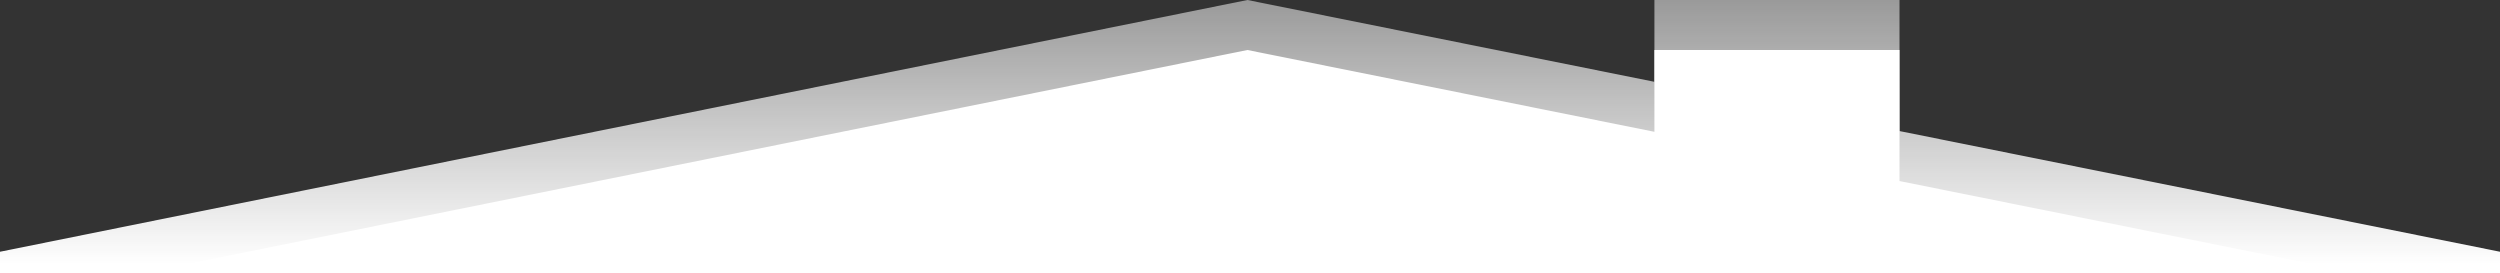 <svg preserveAspectRatio="none" width="100%" height="100%" viewBox="0 0 1600 175" xmlns="http://www.w3.org/2000/svg" xmlns:xlink="http://www.w3.org/1999/xlink">
	<rect x="0" y="0" width="1600" height="175" fill="#333333" stroke="none"/>
	<linearGradient id="a" x1="50%" x2="50%" y1="96.025%" y2="0%">
		<stop offset="0" stop-color="#fff"/>
		<stop offset="1" stop-color="#fff" stop-opacity=".504"/>
	</linearGradient>
	<linearGradient id="b" x1="50%" x2="50%" y1="0%" y2="96.97%">
		<stop offset="0" stop-color="#fff"/>
		<stop offset="1" stop-color="#fff"/>
	</linearGradient>
	<g fill="none" fill-rule="nonzero">
		<path d="m1215.686 83.88 385.314 77.439v14.681h-1602v-14.681l799.322-161.319 260.502 52.354v-52.354h156.863z" fill="url(#a)"/>
		<path d="m1215.686 115.88 385.314 77.439v14.681h-1602v-14.681l799.322-161.319 260.502 52.354v-52.354h156.863z" fill="url(#b)"/>
	</g>
</svg>